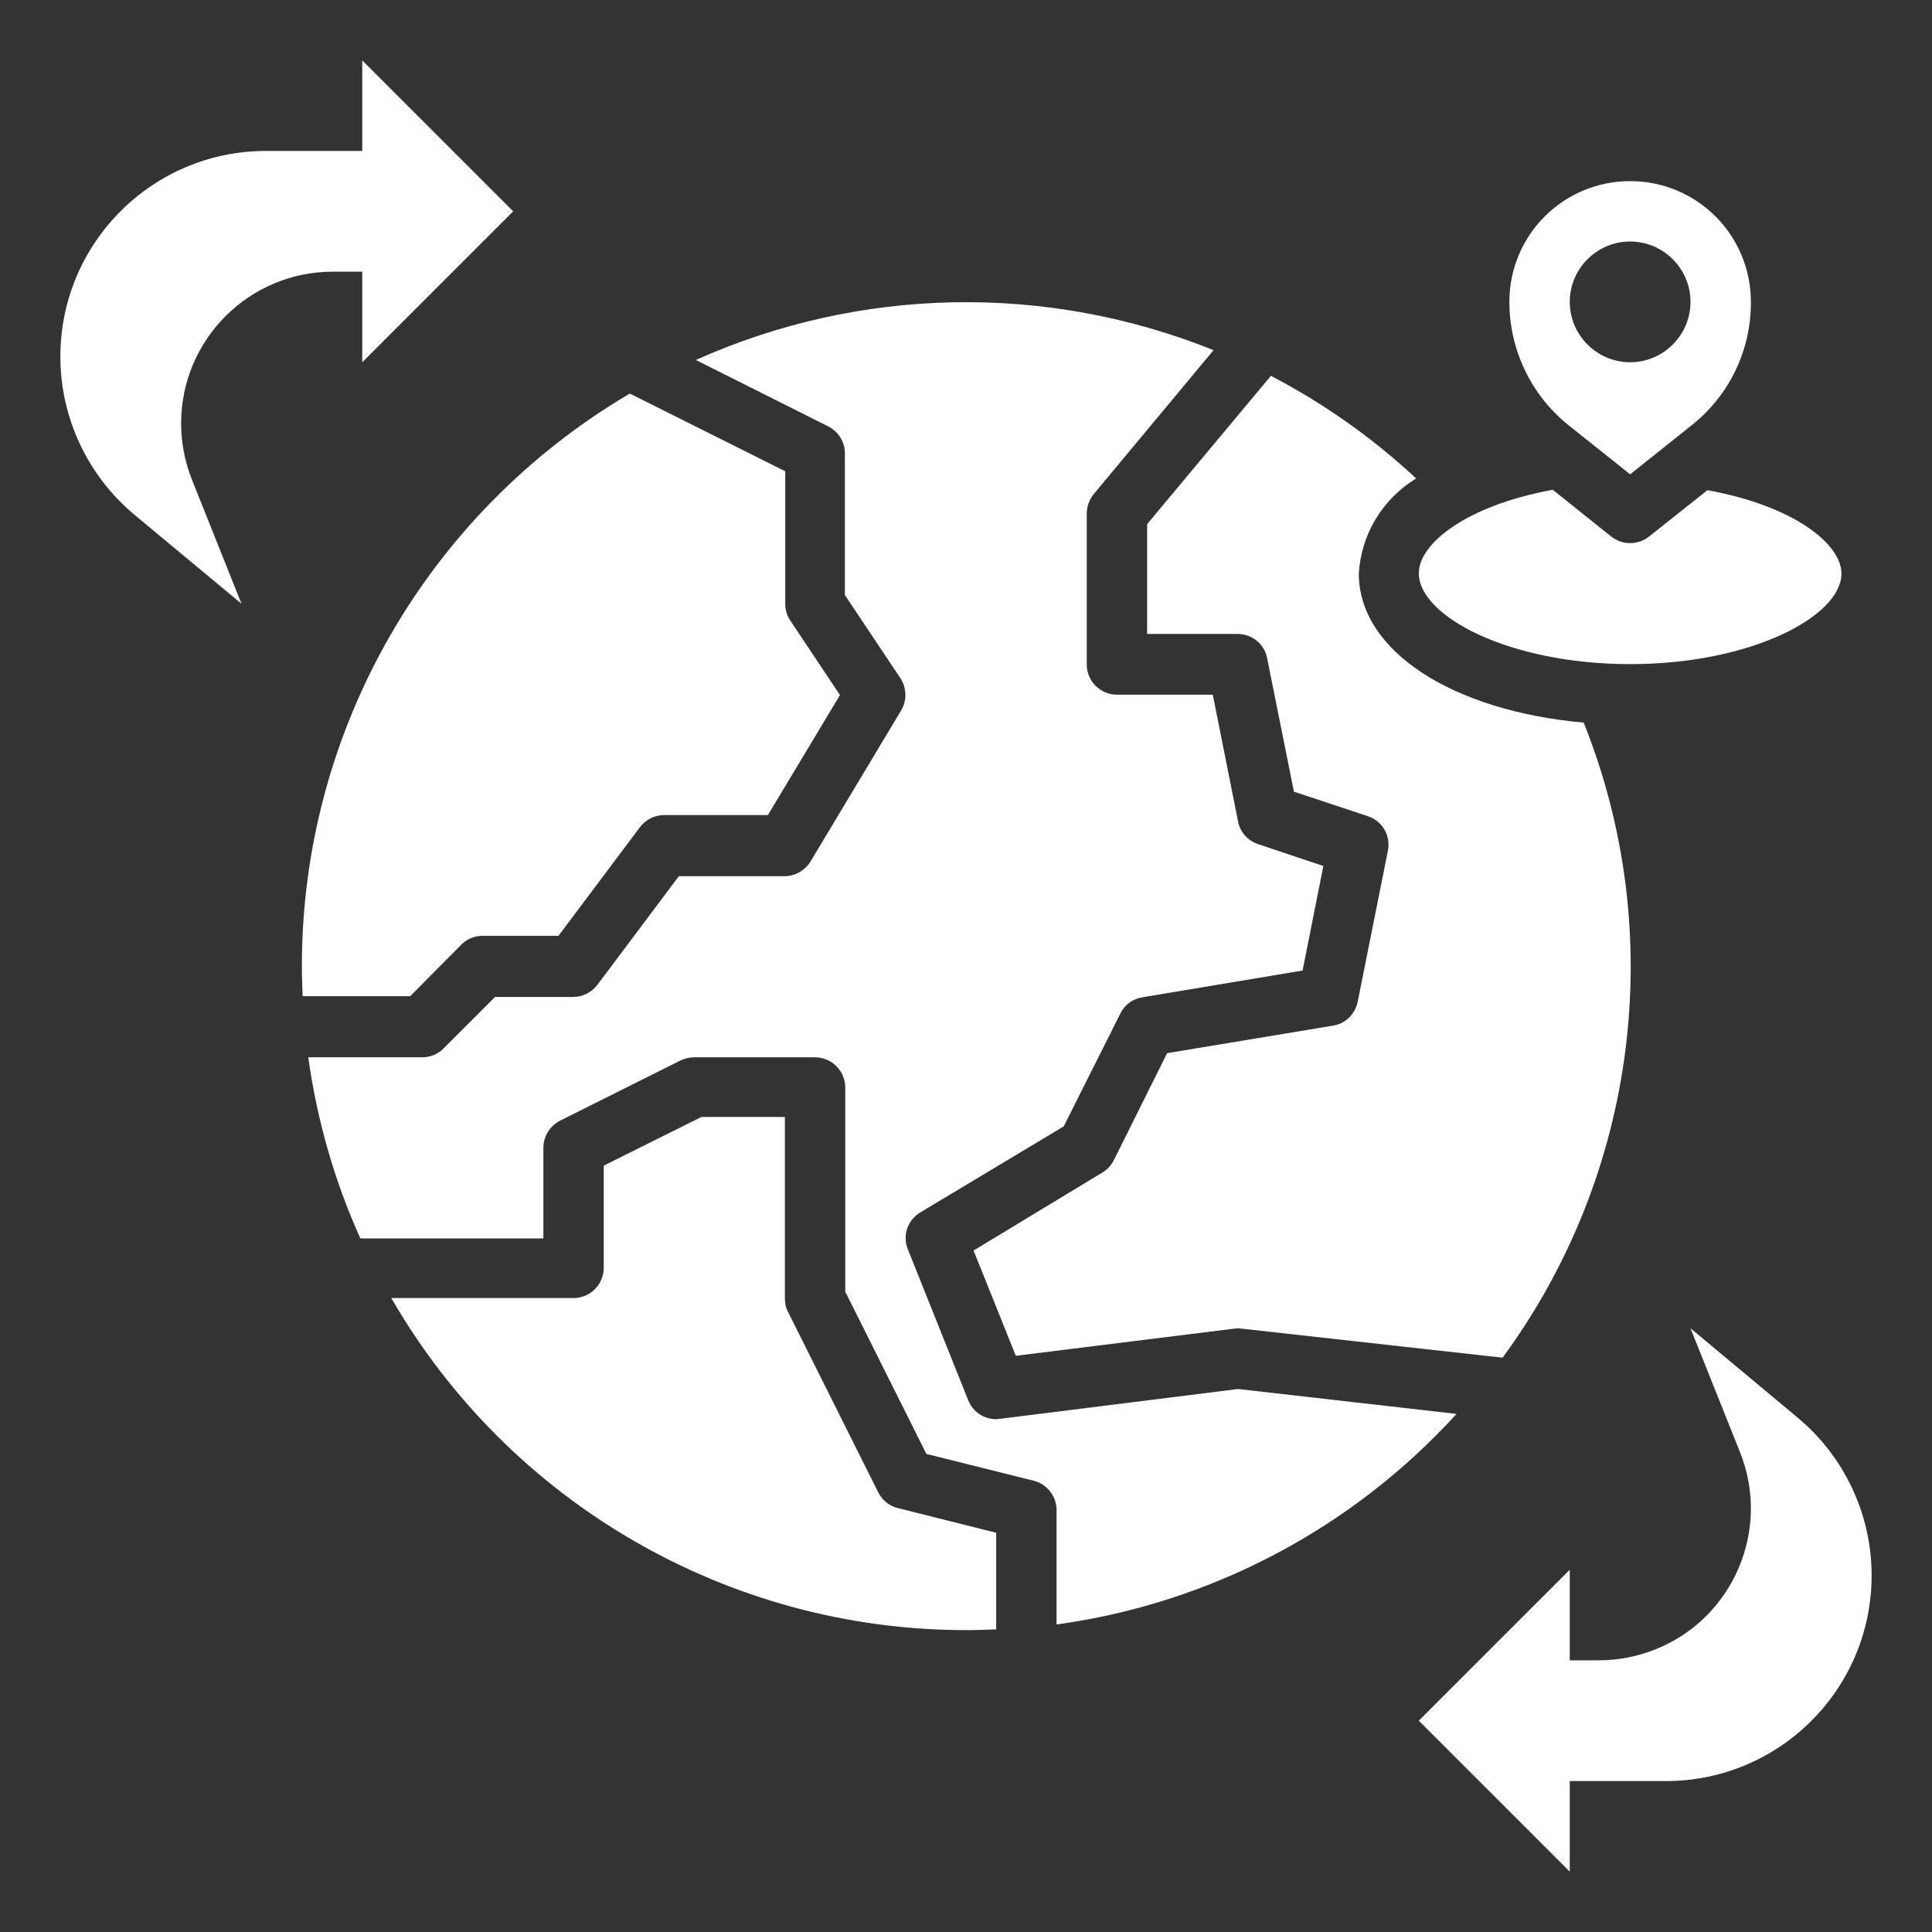 <?xml version="1.0" encoding="utf-8"?>
<!-- Generator: Adobe Illustrator 27.0.1, SVG Export Plug-In . SVG Version: 6.00 Build 0)  -->
<svg version="1.1" id="Layer_3" xmlns="http://www.w3.org/2000/svg" xmlns:xlink="http://www.w3.org/1999/xlink" x="0px" y="0px"
	 viewBox="0 0 512 512" style="enable-background:new 0 0 512 512;" xml:space="preserve">
<rect x="0" y="0" width="512" height="512" fill="#333333" stroke="none"/>
<style type="text/css">
	.st0{fill:#FFFFFF;}
</style>
<path class="st0" d="M48,112.2C48,90,66,72,88.2,72H96v24l40-40L96,16v24H70.5C40.4,40,16,64.4,16,94.5c0,16.2,7.2,31.5,19.6,41.9
	L64,160l-13.1-32.8C49,122.4,48,117.4,48,112.2z"/>
<path class="st0" d="M476.4,375.7L448,352l13.1,32.8c8.3,20.6-1.8,44.1-22.4,52.3c-4.8,1.9-9.8,2.9-15,2.9H416v-24l-40,40l40,40v-24
	h25.5c30.1,0,54.5-24.4,54.5-54.5C496,401.4,488.8,386,476.4,375.7z"/>
<path class="st0" d="M304,168h24c3.8,0,7.1,2.7,7.8,6.4l7.1,35.4l19.6,6.5c3.9,1.3,6.1,5.2,5.3,9.2l-8,40c-0.7,3.3-3.3,5.8-6.5,6.3
	l-44,7.3l-14.1,28.3c-0.7,1.4-1.7,2.5-3,3.3L258,331.4l11.2,27.9l57.9-7.2c0.6-0.1,1.2-0.1,1.9,0l69.2,7.7
	c35.7-48.6,43.9-112.3,21.5-168.3c-34.8-3.1-59.6-19-59.6-39.5c0.6-10.4,6.3-19.8,15.2-25.2c-11.6-10.8-24.5-19.9-38.5-27.2
	L304,138.9V168z"/>
<path class="st0" d="M328.1,368.1l-63.1,7.9c-0.3,0-0.7,0.1-1,0.1c-3.3,0-6.2-2-7.4-5l-16-40c-1.5-3.6-0.1-7.8,3.3-9.8l38-22.8
	l15-29.9c1.1-2.3,3.3-3.9,5.8-4.3l42.5-7.1l5.5-27.7l-17.3-5.8c-2.7-0.9-4.8-3.2-5.3-6l-6.7-33.6H296c-4.4,0-8-3.6-8-8v-40
	c0-1.9,0.7-3.7,1.8-5.1l31.8-38.2c-44.2-17.8-93.7-16.9-137.2,2.6l35.1,17.6c2.7,1.4,4.4,4.1,4.4,7.1v37.6l14.7,22
	c1.7,2.6,1.8,5.9,0.2,8.6l-24,40c-1.5,2.4-4.1,3.9-6.9,3.9h-28l-21.6,28.8c-1.5,2-3.9,3.2-6.4,3.2h-20.7l-13.7,13.7
	c-1.5,1.5-3.5,2.3-5.7,2.3H81.7c2.3,16.6,6.9,32.7,13.8,48H144v-24c0-3,1.7-5.8,4.4-7.2l32-16c1.1-0.5,2.3-0.8,3.6-0.8h32
	c4.4,0,8,3.6,8,8v54.1l21.5,43l28.4,7.1c3.6,0.9,6.1,4.1,6.1,7.8v30.3c40.8-5.6,78.3-25.4,106-55.8L328.1,368.1z"/>
<path class="st0" d="M415.7,112.7l16.3,13l16.3-13c10-7.9,15.8-20,15.7-32.7c0-17.7-14.3-32-32-32s-32,14.3-32,32
	C400,92.7,405.8,104.8,415.7,112.7z M432,64c8.8,0,16,7.2,16,16s-7.2,16-16,16s-16-7.2-16-16S423.2,64,432,64z"/>
<path class="st0" d="M432,176c32.1,0,56-12.7,56-24c0-7.8-12.5-17.9-35.5-22.1L437,142.2c-2.9,2.3-7.1,2.3-10,0l-15.5-12.4
	c-23,4.2-35.5,14.3-35.5,22.1C376,163.3,399.9,176,432,176z"/>
<path class="st0" d="M232.8,395.6l-24-48c-0.6-1.1-0.8-2.3-0.8-3.6v-48h-22.1L160,308.9V336c0,4.4-3.6,8-8,8h-48.3
	c31.4,54.4,89.5,88,152.3,88c2.7,0,5.3-0.1,8-0.2v-25.6l-25.9-6.5C235.8,399.2,233.9,397.7,232.8,395.6z"/>
<path class="st0" d="M122.3,250.3c1.5-1.5,3.5-2.3,5.7-2.3h20l21.6-28.8c1.5-2,3.9-3.2,6.4-3.2h27.5l19.1-31.8l-13.2-19.8
	c-0.9-1.3-1.3-2.9-1.3-4.4v-35.1l-41.2-20.6C113.1,136,80,193.6,80,256c0,2.7,0.1,5.3,0.2,8h28.5L122.3,250.3z"/>
</svg>
